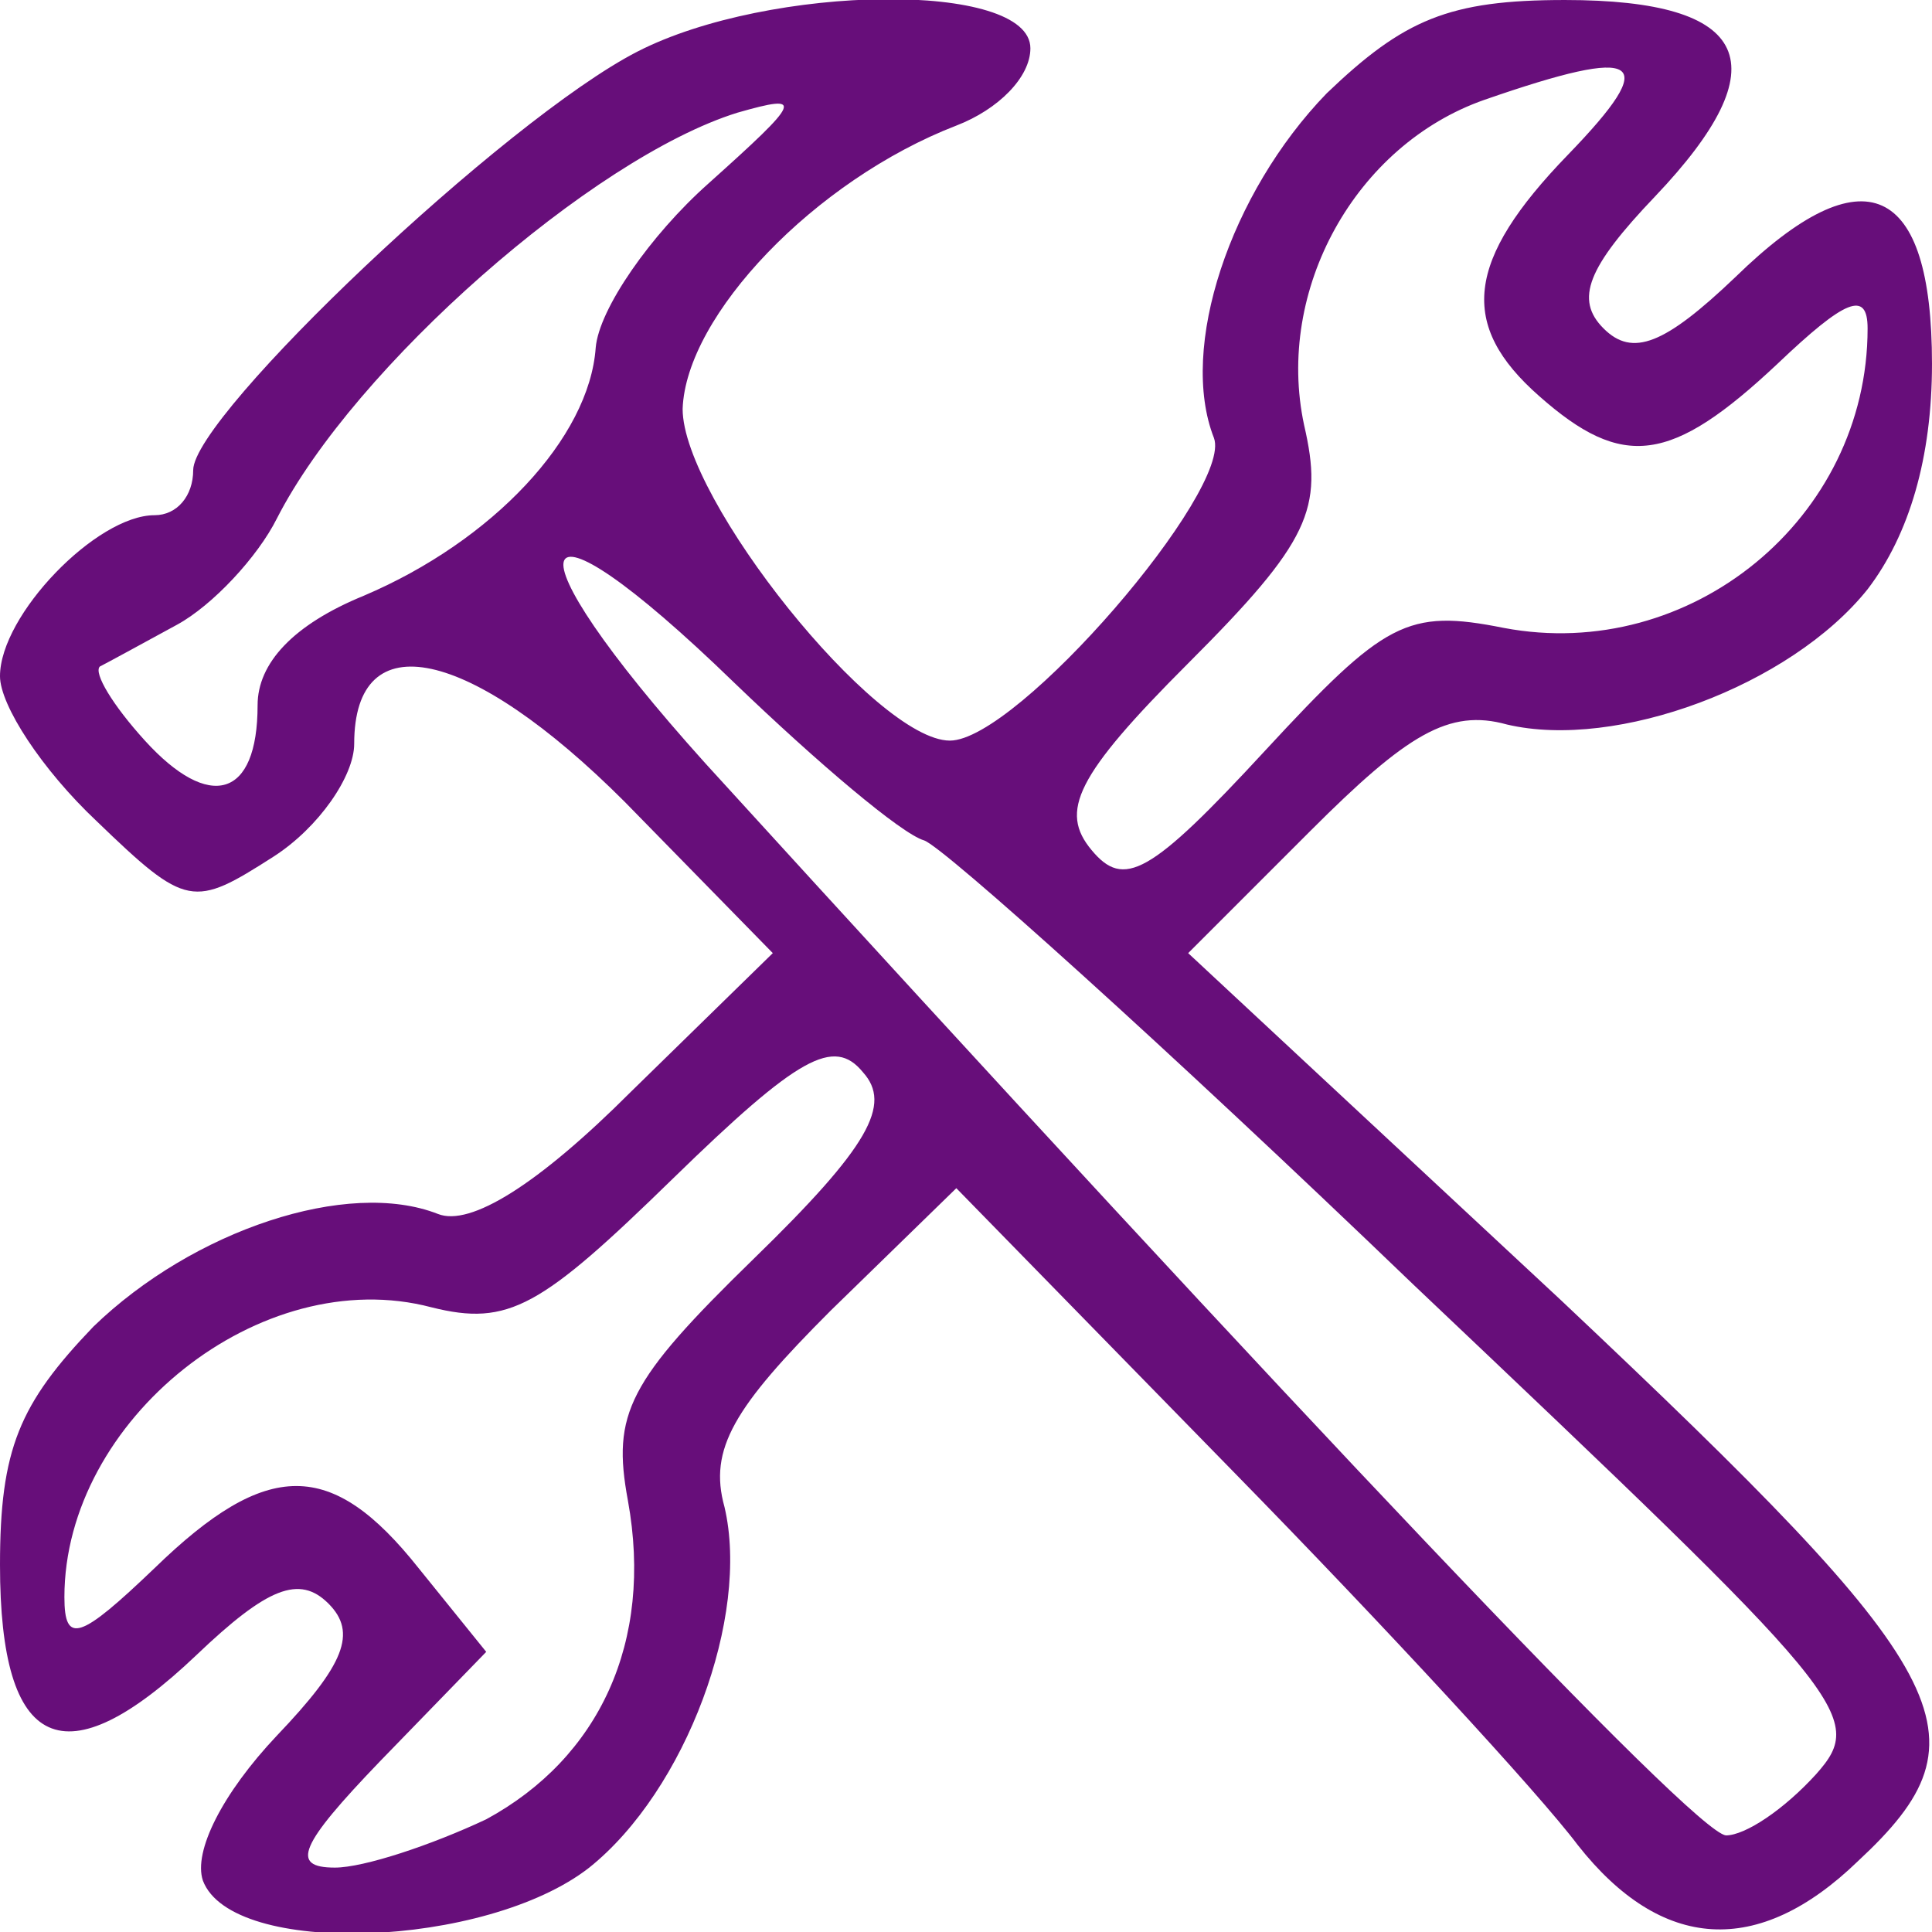 <!DOCTYPE svg PUBLIC "-//W3C//DTD SVG 20010904//EN" "http://www.w3.org/TR/2001/REC-SVG-20010904/DTD/svg10.dtd">
<svg version="1.0" xmlns="http://www.w3.org/2000/svg" width="60px" height="60px" viewBox="0 0 600 600" preserveAspectRatio="xMidYMid meet">
<g id="layer101" fill="#670e7a" stroke="none">
 <path d="M63 584 c-3 -9 6 -27 23 -45 21 -22 25 -32 16 -41 -9 -9 -19 -5 -41 16 -41 39 -61 30 -61 -28 0 -36 6 -50 29 -74 31 -30 79 -46 107 -35 10 4 31 -9 60 -38 l44 -43 -46 -47 c-48 -48 -84 -56 -84 -18 0 10 -11 26 -25 35 -25 16 -27 16 -55 -11 -17 -16 -30 -36 -30 -45 0 -19 30 -50 48 -50 7 0 12 -6 12 -14 0 -17 97 -109 138 -130 41 -21 122 -22 122 -1 0 9 -10 19 -23 24 -44 17 -84 59 -85 88 0 28 60 103 83 103 21 0 88 -78 82 -94 -11 -28 5 -76 35 -107 24 -23 38 -29 74 -29 58 0 67 20 28 61 -21 22 -25 32 -16 41 9 9 19 5 41 -16 40 -39 61 -29 61 27 0 29 -7 53 -20 70 -24 30 -78 50 -112 42 -18 -5 -31 3 -61 33 l-38 38 116 108 c123 116 134 135 92 174 -31 30 -61 28 -87 -5 -12 -16 -60 -68 -107 -116 l-86 -88 -39 38 c-30 30 -38 43 -33 61 8 34 -12 88 -42 112 -32 25 -111 28 -120 4z m88 -19 c35 -19 52 -55 44 -99 -5 -27 0 -37 39 -75 36 -35 43 -48 34 -58 -9 -11 -20 -5 -59 33 -41 40 -51 46 -75 40 -53 -14 -114 35 -114 90 0 15 5 13 28 -9 35 -34 55 -34 82 0 l21 26 -33 34 c-25 26 -28 33 -14 33 9 0 30 -7 47 -15z m413 -14 c16 -18 10 -24 -125 -152 -77 -74 -146 -136 -152 -138 -7 -2 -33 -24 -59 -49 -66 -64 -72 -45 -9 25 185 203 307 332 317 333 6 0 18 -8 28 -19z m-97 -356 c58 11 113 -34 113 -93 0 -12 -7 -9 -28 11 -33 31 -48 33 -74 10 -25 -22 -23 -42 9 -75 29 -30 23 -34 -26 -17 -40 14 -65 59 -56 101 6 26 2 36 -36 74 -35 35 -40 46 -30 58 10 12 18 8 54 -31 37 -40 44 -44 74 -38z m-387 24 c0 -13 11 -25 33 -34 40 -17 70 -49 72 -77 1 -12 17 -35 35 -51 29 -26 30 -28 9 -22 -45 14 -119 79 -143 126 -6 12 -20 27 -31 33 -11 6 -22 12 -24 13 -2 2 4 12 14 23 20 22 35 18 35 -11z"/>
 </g>

</svg>